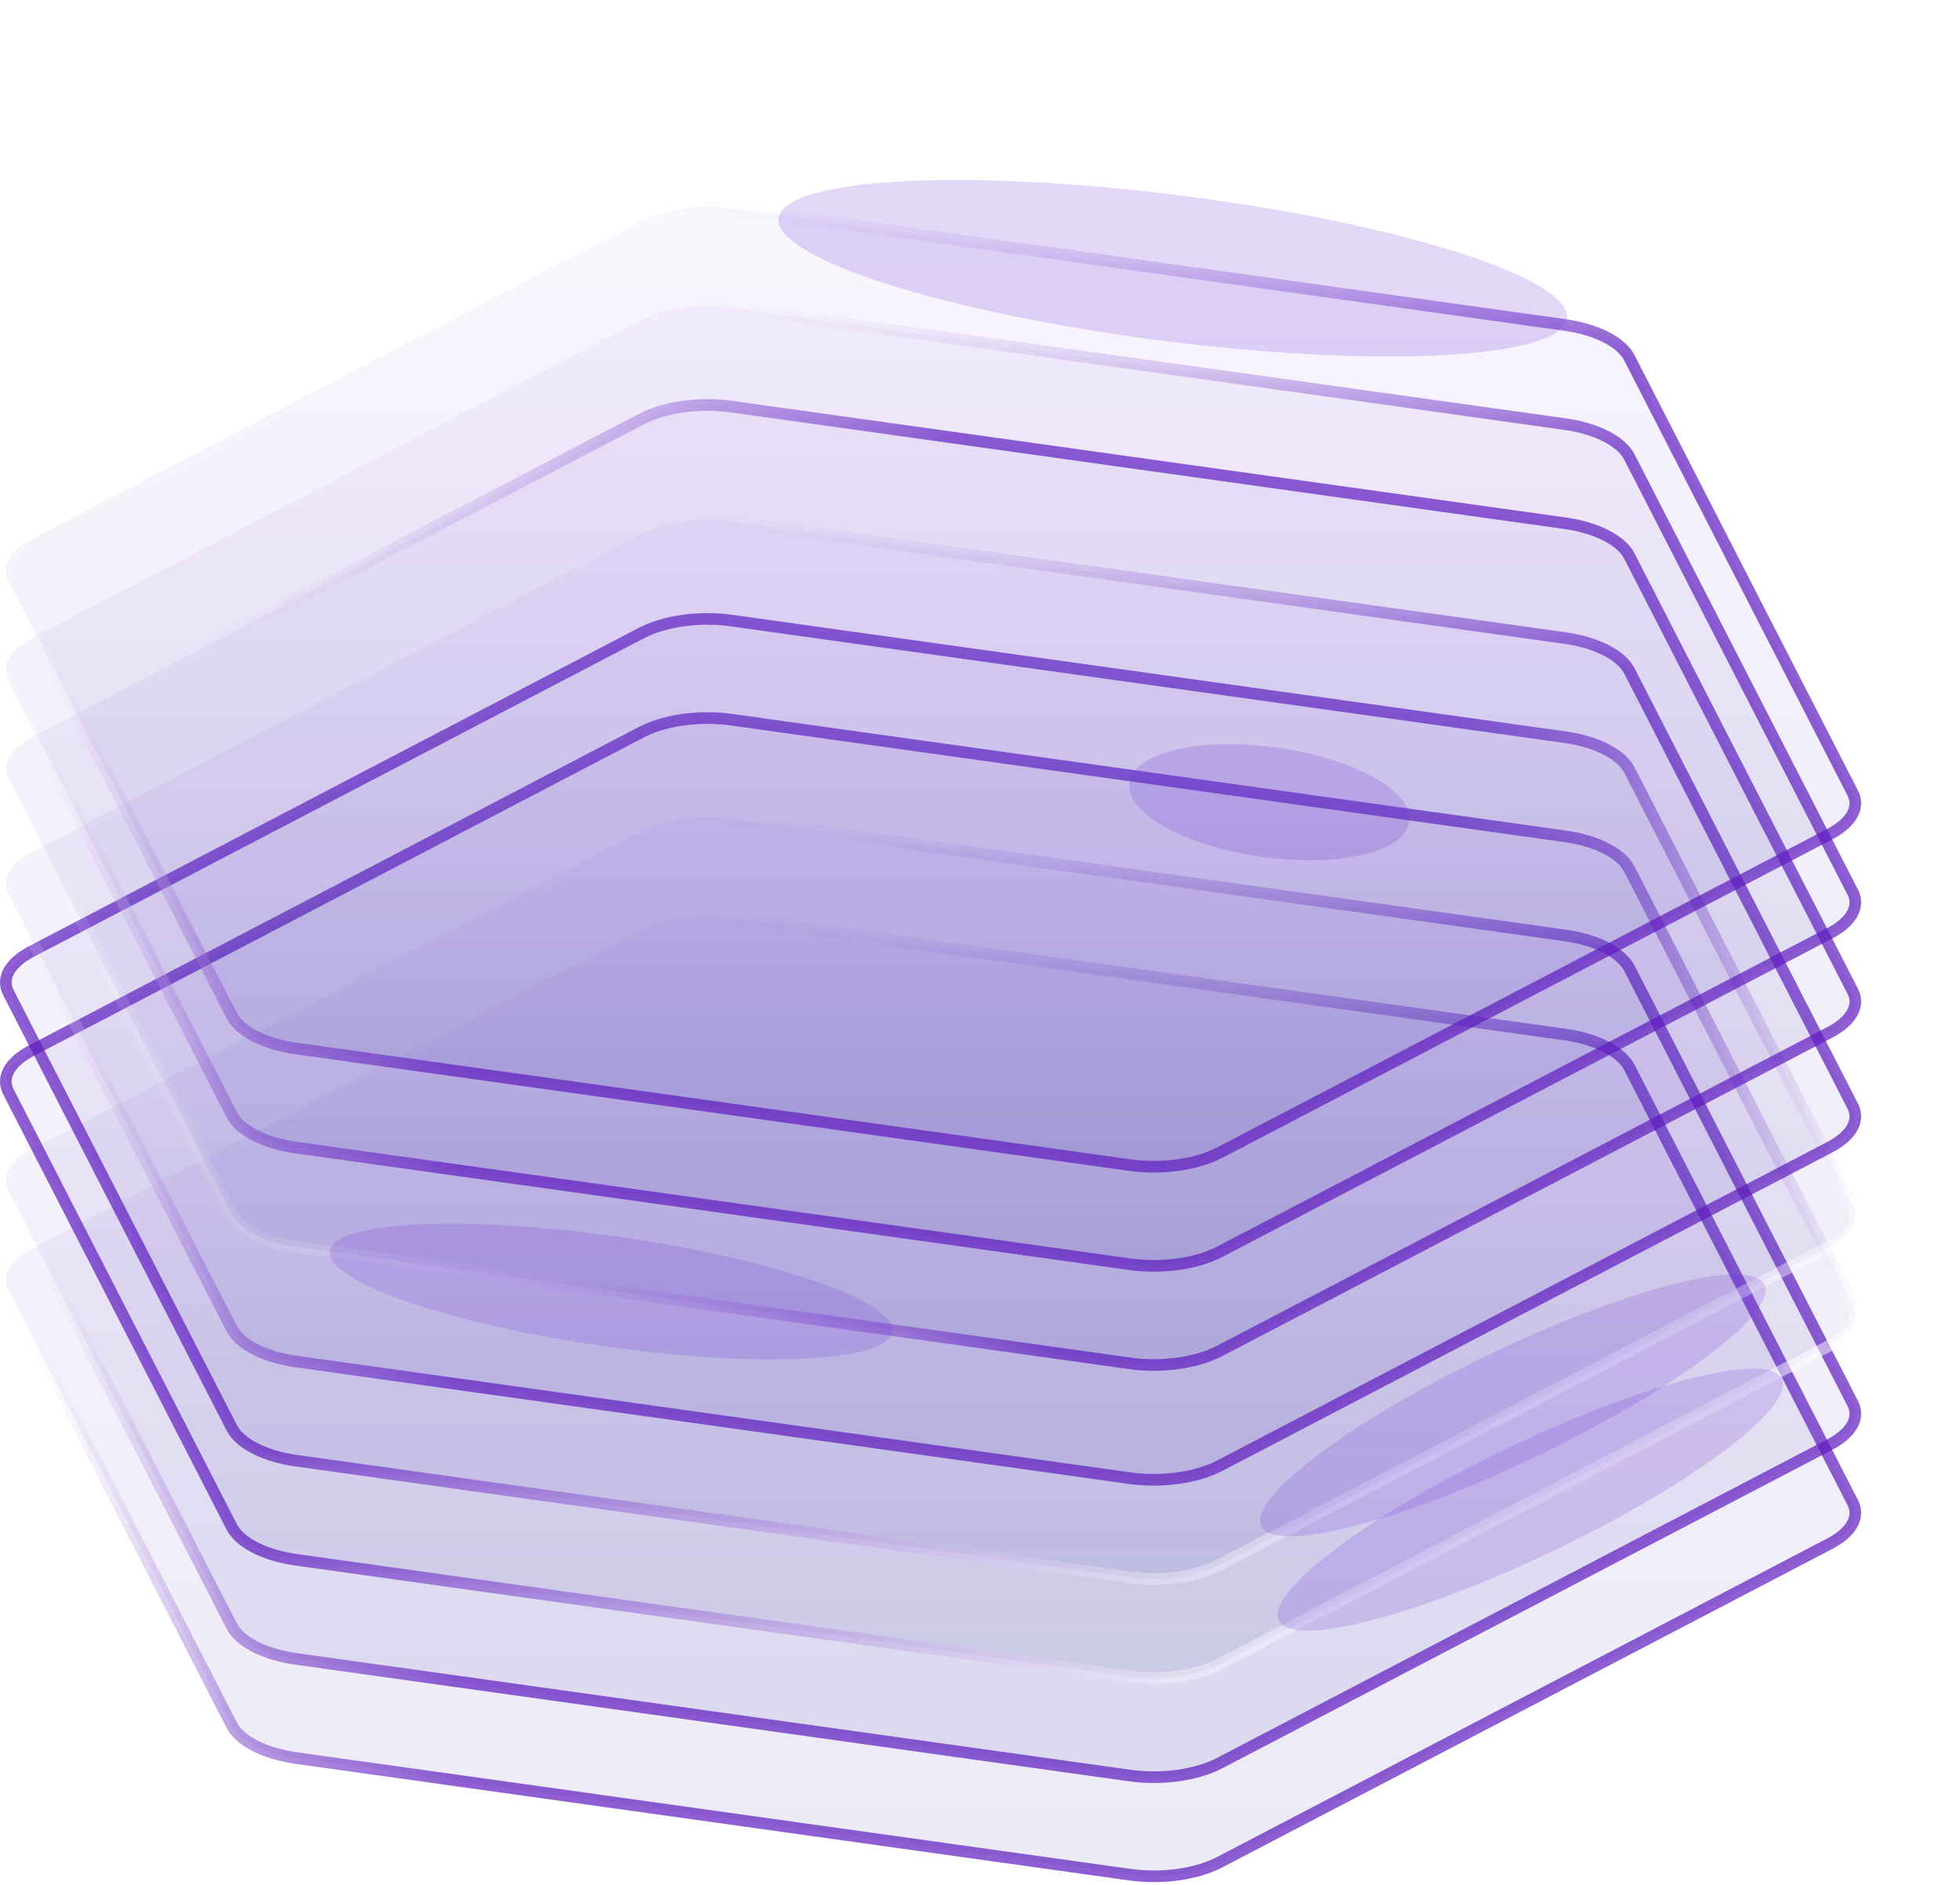 <svg width="337" height="324" viewBox="0 0 337 324" fill="none" xmlns="http://www.w3.org/2000/svg">
<path d="M269.086 177.854C271.877 178.244 274.329 179.004 276.249 180.006C278.18 181.015 279.499 182.228 280.144 183.485L318.541 258.287C319.163 259.499 319.143 260.713 318.541 261.886C317.919 263.097 316.64 264.323 314.645 265.364L209.743 320.123C205.747 322.21 199.816 323.06 194.213 322.276L50.914 302.233C48.123 301.842 45.671 301.082 43.752 300.08C41.82 299.072 40.501 297.858 39.856 296.602L1.459 221.8C0.837 220.588 0.857 219.373 1.459 218.2C2.081 216.989 3.36 215.763 5.355 214.722L110.257 159.963C114.253 157.877 120.184 157.027 125.787 157.811L269.086 177.854Z" fill="url(#paint0_linear_167_529)" stroke="url(#paint1_linear_167_529)" stroke-width="2"/>
<path d="M269.086 160.813C271.877 161.204 274.329 161.964 276.249 162.966C278.18 163.974 279.499 165.188 280.144 166.444L318.541 241.246C319.163 242.458 319.143 243.673 318.541 244.846C317.919 246.057 316.64 247.283 314.645 248.324L209.743 303.083C205.747 305.169 199.816 306.019 194.213 305.235L50.914 285.192C48.123 284.802 45.671 284.042 43.752 283.04C41.82 282.031 40.501 280.818 39.856 279.561L1.459 204.759C0.837 203.547 0.857 202.333 1.459 201.16C2.081 199.948 3.36 198.723 5.355 197.681L110.257 142.923C114.253 140.836 120.184 139.986 125.787 140.77L269.086 160.813Z" fill="url(#paint2_linear_167_529)" stroke="url(#paint3_linear_167_529)" stroke-width="2"/>
<path d="M269.086 143.773C271.877 144.163 274.329 144.923 276.249 145.925C278.18 146.933 279.499 148.147 280.144 149.404L318.541 224.206C319.163 225.418 319.143 226.632 318.541 227.805C317.919 229.016 316.64 230.242 314.645 231.283L209.743 286.042C205.747 288.129 199.816 288.979 194.213 288.195L50.914 268.152C48.123 267.761 45.671 267.001 43.752 265.999C41.82 264.991 40.501 263.777 39.856 262.521L1.459 187.719C0.837 186.507 0.857 185.292 1.459 184.119C2.081 182.908 3.36 181.682 5.355 180.641L110.257 125.882C114.253 123.796 120.184 122.946 125.787 123.73L269.086 143.773Z" fill="url(#paint4_linear_167_529)" stroke="url(#paint5_linear_167_529)" stroke-width="2"/>
<g style="mix-blend-mode:plus-lighter" opacity="0.2" filter="url(#filter0_f_167_529)">
<ellipse cx="24.297" cy="9.483" rx="24.297" ry="9.483" transform="matrix(0.99 0.143 -0.169 0.986 195.802 125.087)" fill="#6F36D9"/>
</g>
<g style="mix-blend-mode:plus-lighter" opacity="0.2" filter="url(#filter1_f_167_529)">
<ellipse cx="47.97" cy="9.685" rx="47.97" ry="9.685" transform="matrix(0.9 -0.436 0.511 0.86 215 270.398)" fill="#6F36D9"/>
</g>
<path d="M269.086 126.732C271.877 127.122 274.329 127.883 276.249 128.885C278.18 129.893 279.499 131.107 280.144 132.363L318.541 207.165C319.163 208.377 319.143 209.592 318.541 210.765C317.919 211.976 316.64 213.202 314.645 214.243L209.743 269.002C205.747 271.088 199.816 271.938 194.213 271.154L50.914 251.111C48.123 250.721 45.671 249.961 43.752 248.959C41.82 247.95 40.501 246.737 39.856 245.48L1.459 170.678C0.837 169.466 0.857 168.252 1.459 167.079C2.081 165.867 3.36 164.642 5.355 163.6L110.257 108.842C114.253 106.755 120.184 105.905 125.787 106.689L269.086 126.732Z" fill="url(#paint6_linear_167_529)" stroke="url(#paint7_linear_167_529)" stroke-width="2"/>
<g style="mix-blend-mode:plus-lighter" opacity="0.2" filter="url(#filter2_f_167_529)">
<ellipse cx="47.97" cy="9.685" rx="47.97" ry="9.685" transform="matrix(0.9 -0.436 0.511 0.86 212 254.187)" fill="#6F36D9"/>
</g>
<path d="M269.086 109.692C271.877 110.082 274.329 110.842 276.249 111.844C278.18 112.852 279.499 114.066 280.144 115.322L318.541 190.125C319.163 191.336 319.143 192.551 318.541 193.724C317.919 194.935 316.64 196.161 314.645 197.202L209.743 251.961C205.747 254.047 199.816 254.898 194.213 254.114L50.914 234.071C48.123 233.68 45.671 232.92 43.752 231.918C41.82 230.91 40.501 229.696 39.856 228.44L1.459 153.638C0.837 152.426 0.857 151.211 1.459 150.038C2.081 148.827 3.36 147.601 5.355 146.56L110.257 91.801C114.253 89.715 120.184 88.865 125.787 89.648L269.086 109.692Z" fill="url(#paint8_linear_167_529)" stroke="url(#paint9_linear_167_529)" stroke-width="2"/>
<path d="M269.086 89.951C271.877 90.341 274.329 91.102 276.249 92.104C278.18 93.112 279.499 94.326 280.144 95.582L318.541 170.384C319.163 171.596 319.143 172.811 318.541 173.984C317.919 175.195 316.64 176.421 314.645 177.462L209.743 232.221C205.747 234.307 199.816 235.157 194.213 234.373L50.914 214.33C48.123 213.94 45.671 213.18 43.752 212.178C41.82 211.169 40.501 209.956 39.856 208.699L1.459 133.897C0.837 132.685 0.857 131.471 1.459 130.298C2.081 129.086 3.36 127.861 5.355 126.819L110.257 72.061C114.253 69.974 120.184 69.124 125.787 69.908L269.086 89.951Z" fill="url(#paint10_linear_167_529)" stroke="url(#paint11_linear_167_529)" stroke-width="2"/>
<g style="mix-blend-mode:plus-lighter" opacity="0.2" filter="url(#filter3_f_167_529)">
<ellipse cx="48.833" cy="9.483" rx="48.833" ry="9.483" transform="matrix(0.99 0.143 -0.169 0.986 58.344 205.694)" fill="#6F36D9"/>
</g>
<path d="M269.086 72.911C271.877 73.301 274.329 74.061 276.249 75.063C278.18 76.071 279.499 77.285 280.144 78.541L318.541 153.344C319.163 154.555 319.143 155.77 318.541 156.943C317.919 158.154 316.64 159.38 314.645 160.421L209.743 215.18C205.747 217.266 199.816 218.117 194.213 217.333L50.914 197.29C48.123 196.899 45.671 196.139 43.752 195.137C41.82 194.129 40.501 192.915 39.856 191.659L1.459 116.857C0.837 115.645 0.857 114.43 1.459 113.257C2.081 112.046 3.36 110.82 5.355 109.779L110.257 55.02C114.253 52.934 120.184 52.084 125.787 52.867L269.086 72.911Z" fill="url(#paint12_linear_167_529)" stroke="url(#paint13_linear_167_529)" stroke-width="2"/>
<path d="M269.086 55.87C271.877 56.26 274.329 57.021 276.249 58.023C278.18 59.031 279.499 60.245 280.144 61.501L318.541 136.303C319.163 137.515 319.143 138.73 318.541 139.902C317.919 141.114 316.64 142.34 314.645 143.381L209.743 198.14C205.747 200.226 199.816 201.076 194.213 200.292L50.914 180.249C48.123 179.859 45.671 179.098 43.752 178.097C41.82 177.088 40.501 175.875 39.856 174.618L1.459 99.816C0.837 98.604 0.857 97.39 1.459 96.217C2.081 95.005 3.36 93.78 5.355 92.738L110.257 37.98C114.253 35.893 120.184 35.043 125.787 35.827L269.086 55.87Z" fill="url(#paint14_linear_167_529)" stroke="url(#paint15_linear_167_529)" stroke-width="2"/>
<g style="mix-blend-mode:plus-lighter" opacity="0.2" filter="url(#filter4_f_167_529)">
<ellipse cx="68.314" cy="12.58" rx="68.314" ry="12.58" transform="matrix(0.992 0.127 -0.15 0.989 135.764 25)" fill="#6F36D9"/>
</g>
<defs>
<filter id="filter0_f_167_529" x="164.146" y="97.935" width="108.202" height="79.95" filterUnits="userSpaceOnUse" color-interpolation-filters="sRGB">
<feFlood flood-opacity="0" result="BackgroundImageFix"/>
<feBlend mode="normal" in="SourceGraphic" in2="BackgroundImageFix" result="shape"/>
<feGaussianBlur stdDeviation="15" result="effect1_foregroundBlur_167_529"/>
</filter>
<filter id="filter1_f_167_529" x="189.662" y="205.256" width="146.897" height="105.068" filterUnits="userSpaceOnUse" color-interpolation-filters="sRGB">
<feFlood flood-opacity="0" result="BackgroundImageFix"/>
<feBlend mode="normal" in="SourceGraphic" in2="BackgroundImageFix" result="shape"/>
<feGaussianBlur stdDeviation="15" result="effect1_foregroundBlur_167_529"/>
</filter>
<filter id="filter2_f_167_529" x="186.662" y="189.045" width="146.897" height="105.068" filterUnits="userSpaceOnUse" color-interpolation-filters="sRGB">
<feFlood flood-opacity="0" result="BackgroundImageFix"/>
<feBlend mode="normal" in="SourceGraphic" in2="BackgroundImageFix" result="shape"/>
<feGaussianBlur stdDeviation="15" result="effect1_foregroundBlur_167_529"/>
</filter>
<filter id="filter3_f_167_529" x="26.716" y="180.357" width="156.715" height="83.34" filterUnits="userSpaceOnUse" color-interpolation-filters="sRGB">
<feFlood flood-opacity="0" result="BackgroundImageFix"/>
<feBlend mode="normal" in="SourceGraphic" in2="BackgroundImageFix" result="shape"/>
<feGaussianBlur stdDeviation="15" result="effect1_foregroundBlur_167_529"/>
</filter>
<filter id="filter4_f_167_529" x="103.855" y="0.949" width="195.574" height="90.336" filterUnits="userSpaceOnUse" color-interpolation-filters="sRGB">
<feFlood flood-opacity="0" result="BackgroundImageFix"/>
<feBlend mode="normal" in="SourceGraphic" in2="BackgroundImageFix" result="shape"/>
<feGaussianBlur stdDeviation="15" result="effect1_foregroundBlur_167_529"/>
</filter>
<linearGradient id="paint0_linear_167_529" x1="160" y1="156.523" x2="160" y2="323.564" gradientUnits="userSpaceOnUse">
<stop stop-color="#6F36D9" stop-opacity="0.05"/>
<stop offset="1" stop-color="#2E2E99" stop-opacity="0.1"/>
</linearGradient>
<linearGradient id="paint1_linear_167_529" x1="320" y1="260.499" x2="217.922" y2="93.638" gradientUnits="userSpaceOnUse">
<stop stop-color="#5E19BF" stop-opacity="0.7"/>
<stop offset="0.445" stop-color="#5E19BF" stop-opacity="0.7"/>
<stop offset="1" stop-color="white" stop-opacity="0.1"/>
</linearGradient>
<linearGradient id="paint2_linear_167_529" x1="160" y1="139.482" x2="160" y2="306.523" gradientUnits="userSpaceOnUse">
<stop stop-color="#6F36D9" stop-opacity="0.05"/>
<stop offset="1" stop-color="#2E2E99" stop-opacity="0.1"/>
</linearGradient>
<linearGradient id="paint3_linear_167_529" x1="320" y1="243.458" x2="217.922" y2="76.597" gradientUnits="userSpaceOnUse">
<stop stop-color="#5E19BF" stop-opacity="0.7"/>
<stop offset="0.445" stop-color="#5E19BF" stop-opacity="0.7"/>
<stop offset="1" stop-color="white" stop-opacity="0.1"/>
</linearGradient>
<linearGradient id="paint4_linear_167_529" x1="160" y1="122.442" x2="160" y2="289.482" gradientUnits="userSpaceOnUse">
<stop stop-color="#6F36D9" stop-opacity="0.05"/>
<stop offset="1" stop-color="#2E2E99" stop-opacity="0.1"/>
</linearGradient>
<linearGradient id="paint5_linear_167_529" x1="320" y1="226.418" x2="217.922" y2="59.556" gradientUnits="userSpaceOnUse">
<stop stop-color="white" stop-opacity="0.5"/>
<stop offset="0.555" stop-color="#5E19BF" stop-opacity="0.7"/>
<stop offset="1" stop-color="#5E19BF" stop-opacity="0.7"/>
</linearGradient>
<linearGradient id="paint6_linear_167_529" x1="160" y1="105.401" x2="160" y2="272.442" gradientUnits="userSpaceOnUse">
<stop stop-color="#6F36D9" stop-opacity="0.05"/>
<stop offset="1" stop-color="#2E2E99" stop-opacity="0.1"/>
</linearGradient>
<linearGradient id="paint7_linear_167_529" x1="320" y1="209.377" x2="217.922" y2="42.516" gradientUnits="userSpaceOnUse">
<stop stop-color="white" stop-opacity="0.4"/>
<stop offset="0.555" stop-color="#5E19BF" stop-opacity="0.7"/>
<stop offset="1" stop-color="#5E19BF" stop-opacity="0.7"/>
</linearGradient>
<linearGradient id="paint8_linear_167_529" x1="160" y1="88.361" x2="160" y2="255.401" gradientUnits="userSpaceOnUse">
<stop stop-color="#6F36D9" stop-opacity="0.05"/>
<stop offset="1" stop-color="#2E2E99" stop-opacity="0.1"/>
</linearGradient>
<linearGradient id="paint9_linear_167_529" x1="320" y1="192.337" x2="217.922" y2="25.475" gradientUnits="userSpaceOnUse">
<stop stop-color="#5E19BF" stop-opacity="0.7"/>
<stop offset="0.445" stop-color="#5E19BF" stop-opacity="0.7"/>
<stop offset="1" stop-color="white" stop-opacity="0.1"/>
</linearGradient>
<linearGradient id="paint10_linear_167_529" x1="160" y1="68.62" x2="160" y2="235.661" gradientUnits="userSpaceOnUse">
<stop stop-color="#6F36D9" stop-opacity="0.05"/>
<stop offset="1" stop-color="#2E2E99" stop-opacity="0.1"/>
</linearGradient>
<linearGradient id="paint11_linear_167_529" x1="273" y1="80.106" x2="31.759" y2="106.754" gradientUnits="userSpaceOnUse">
<stop stop-color="#5E19BF" stop-opacity="0.7"/>
<stop offset="0.445" stop-color="#5E19BF" stop-opacity="0.7"/>
<stop offset="1" stop-color="white" stop-opacity="0.1"/>
</linearGradient>
<linearGradient id="paint12_linear_167_529" x1="160" y1="51.58" x2="160" y2="218.62" gradientUnits="userSpaceOnUse">
<stop stop-color="#6F36D9" stop-opacity="0.05"/>
<stop offset="1" stop-color="#2E2E99" stop-opacity="0.1"/>
</linearGradient>
<linearGradient id="paint13_linear_167_529" x1="320" y1="155.556" x2="217.922" y2="-11.306" gradientUnits="userSpaceOnUse">
<stop stop-color="#5E19BF" stop-opacity="0.7"/>
<stop offset="0.445" stop-color="#5E19BF" stop-opacity="0.7"/>
<stop offset="1" stop-color="white" stop-opacity="0.1"/>
</linearGradient>
<linearGradient id="paint14_linear_167_529" x1="160" y1="34.539" x2="160" y2="201.58" gradientUnits="userSpaceOnUse">
<stop stop-color="#6F36D9" stop-opacity="0.05"/>
<stop offset="1" stop-color="#2E2E99" stop-opacity="0.1"/>
</linearGradient>
<linearGradient id="paint15_linear_167_529" x1="320" y1="138.515" x2="217.922" y2="-28.346" gradientUnits="userSpaceOnUse">
<stop stop-color="#5E19BF" stop-opacity="0.7"/>
<stop offset="0.445" stop-color="#5E19BF" stop-opacity="0.7"/>
<stop offset="1" stop-color="white" stop-opacity="0.1"/>
</linearGradient>
</defs>
</svg>
